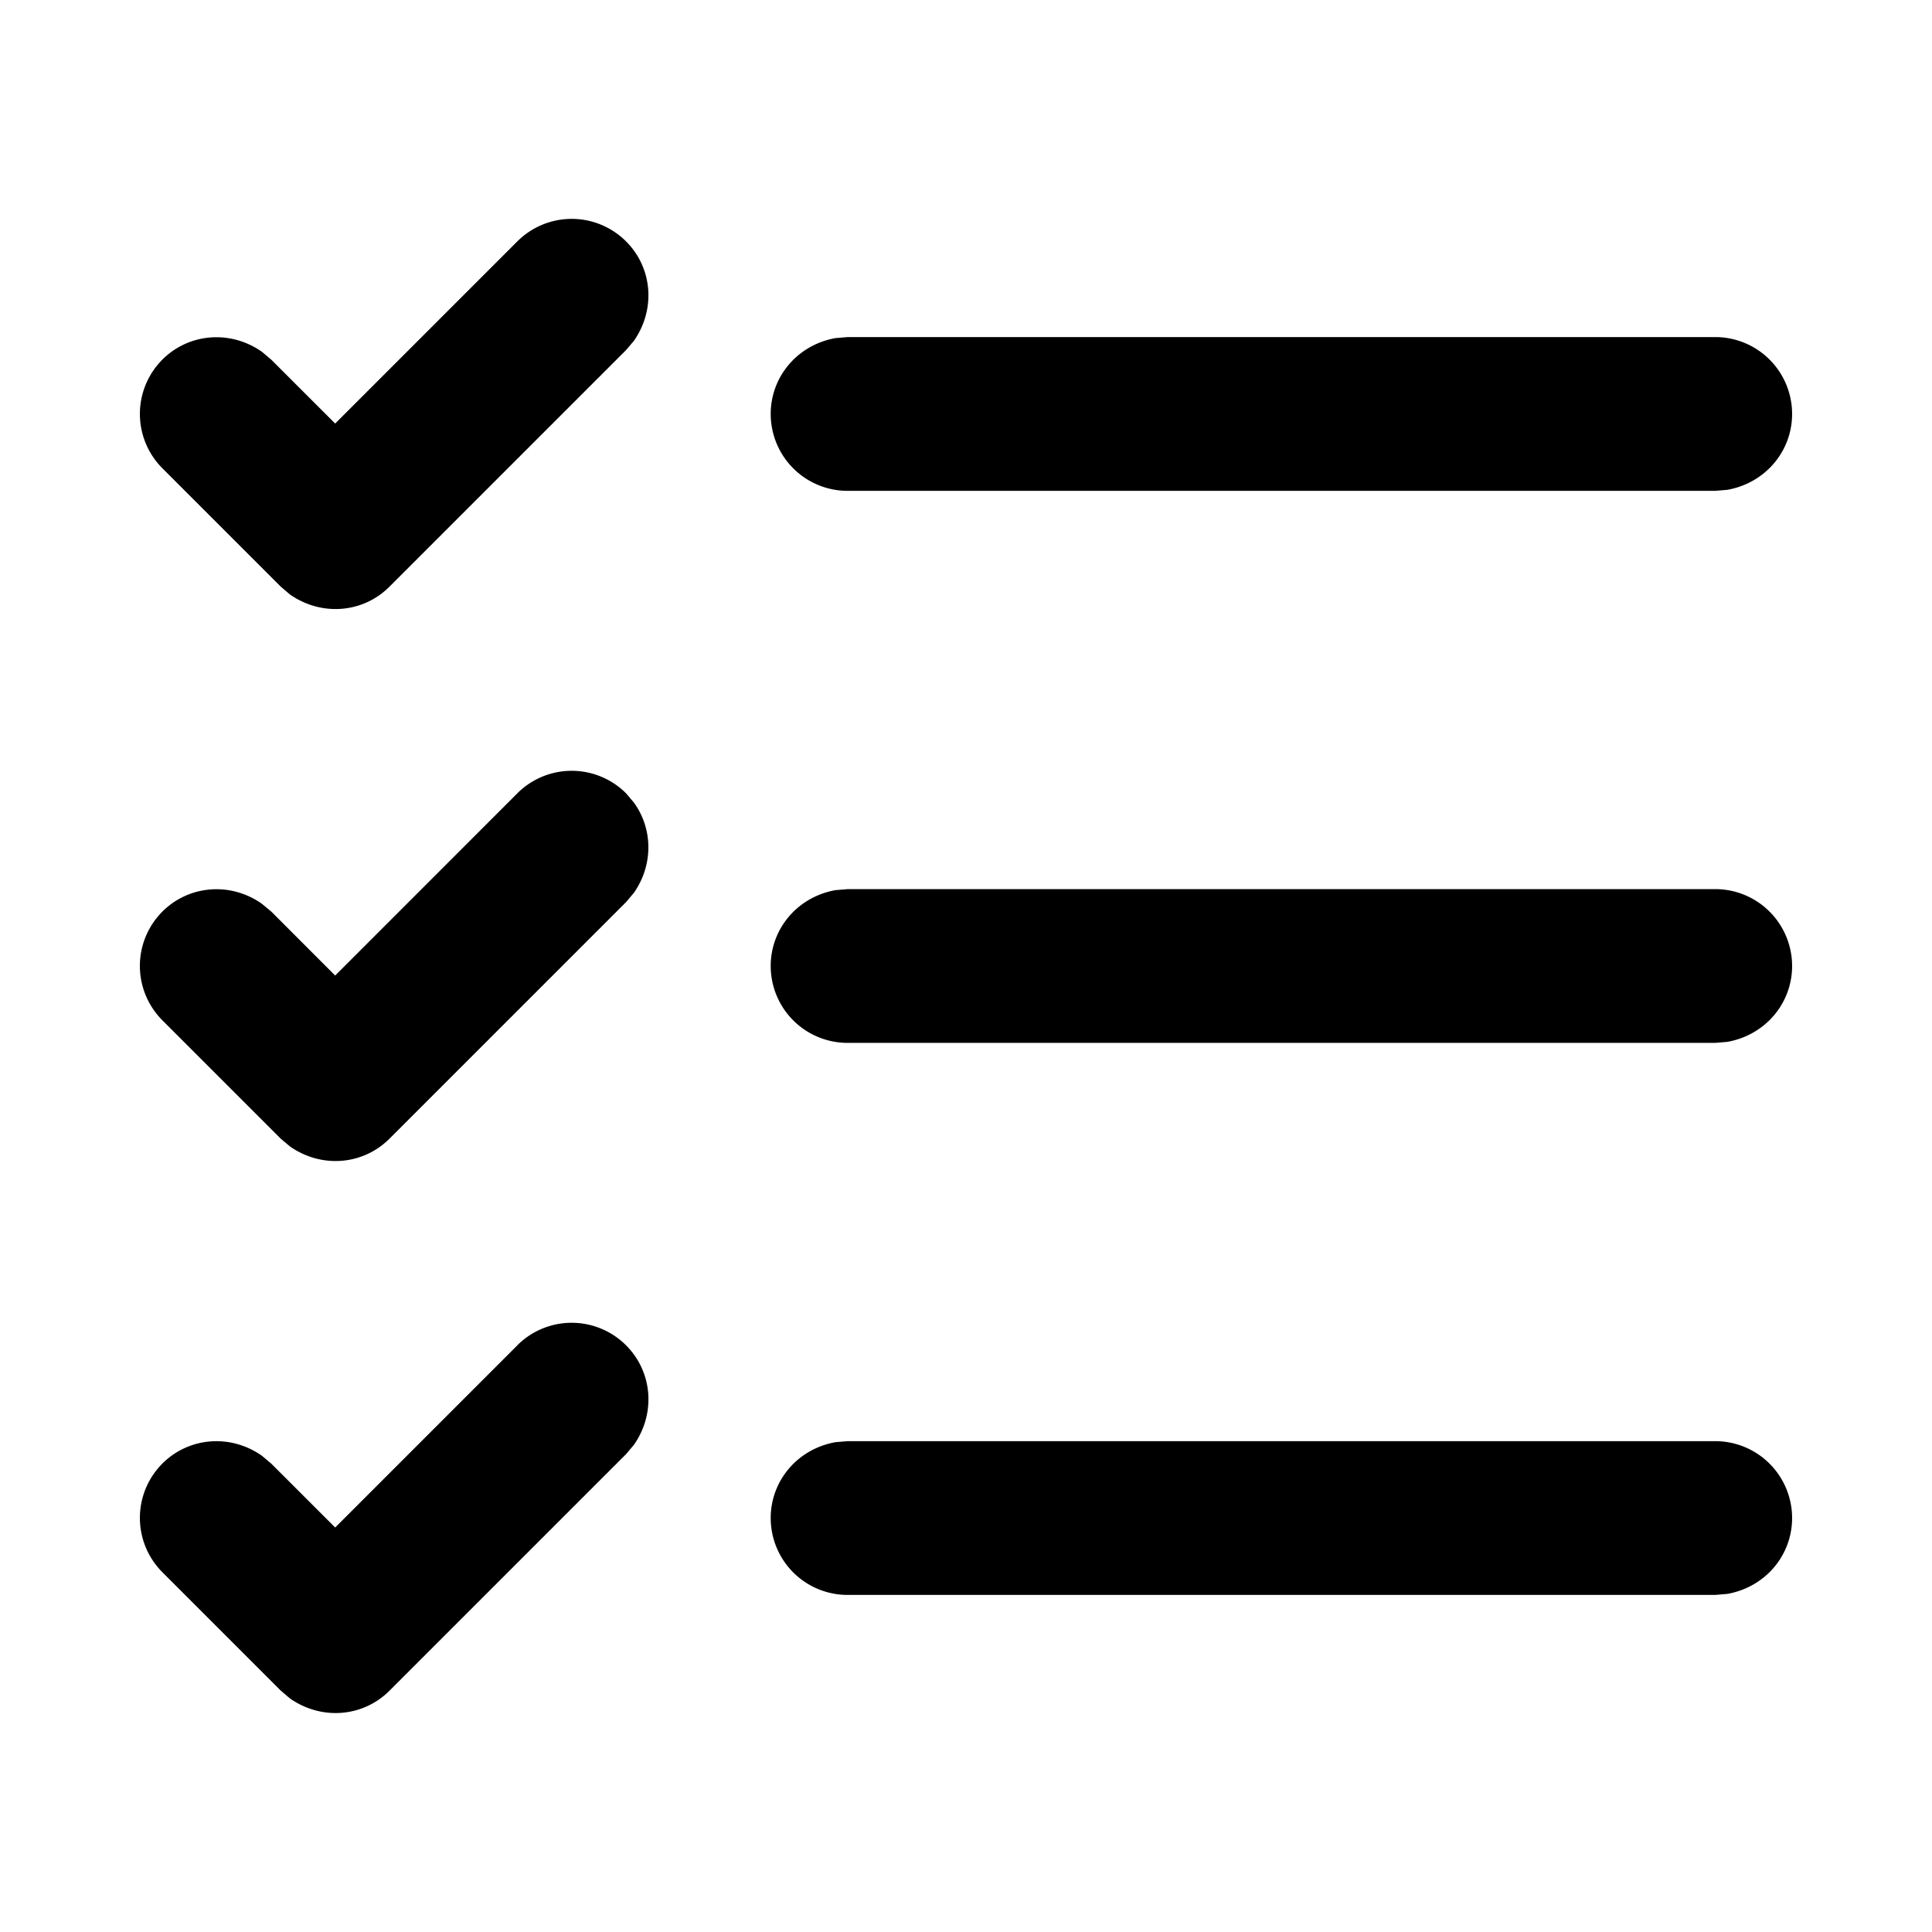 <?xml version="1.0" standalone="no"?><!DOCTYPE svg PUBLIC "-//W3C//DTD SVG 1.1//EN" "http://www.w3.org/Graphics/SVG/1.1/DTD/svg11.dtd"><svg t="1737719114181" class="icon" viewBox="0 0 1024 1024" version="1.1" xmlns="http://www.w3.org/2000/svg" p-id="23087" xmlns:xlink="http://www.w3.org/1999/xlink" width="256" height="256"><path d="M274.181 713.038a40.751 40.751 0 0 1 57.637 0c13.939 13.918 15.924 35.819 4.242 52.663l-4.242 5.036-125.388 125.388c-13.939 13.918-35.819 15.882-52.705 4.117l-4.911-4.18-62.694-62.694A40.751 40.751 0 0 1 83.592 778.428c13.521-16.217 37.198-19.435 55.171-6.896l5.036 4.242 33.855 33.834 96.549-96.549z m634.838 50.803a40.751 40.751 0 0 1 40.667 37.073c1.902 21.023-12.539 40.02-34.168 43.886l-6.478 0.543H449.327a40.751 40.751 0 0 1-40.667-37.073c-1.902-21.023 12.539-40.02 34.168-43.886l6.478-0.543h459.713zM274.202 420.467a40.751 40.751 0 0 1 57.616 0l4.18 4.932c9.989 13.814 10.407 32.747 0.063 47.71l-4.242 5.036-125.388 125.388c-13.939 13.918-35.819 15.882-52.642 4.18l-4.974-4.18-62.694-62.694A40.751 40.751 0 0 1 83.592 485.878c13.521-16.217 37.198-19.435 55.108-6.938l5.099 4.221 33.855 33.896 96.549-96.59z m634.817 50.782a40.751 40.751 0 0 1 40.667 37.073c1.902 21.023-12.539 40.02-34.168 43.886l-6.478 0.543H449.327a40.751 40.751 0 0 1-40.667-37.073c-1.902-21.023 12.539-40.02 34.168-43.886l6.478-0.543h459.713zM274.202 127.937a40.751 40.751 0 0 1 57.616 0c13.939 13.897 15.924 35.798 4.18 52.705l-4.18 4.911-125.388 125.388c-13.897 13.939-35.798 15.924-52.705 4.18l-4.911-4.18-62.694-62.694A40.751 40.751 0 0 1 83.592 193.306c13.521-16.217 37.198-19.435 55.171-6.896l5.036 4.242 33.855 33.834 96.549-96.549z m634.817 50.719a40.751 40.751 0 0 1 40.667 37.073c1.902 21.023-12.539 40.02-34.168 43.886l-6.478 0.543H449.327a40.751 40.751 0 0 1-40.667-37.073c-1.902-21.023 12.539-40.02 34.168-43.886l6.478-0.543h459.713z" p-id="23088" fill="#000000"></path></svg>